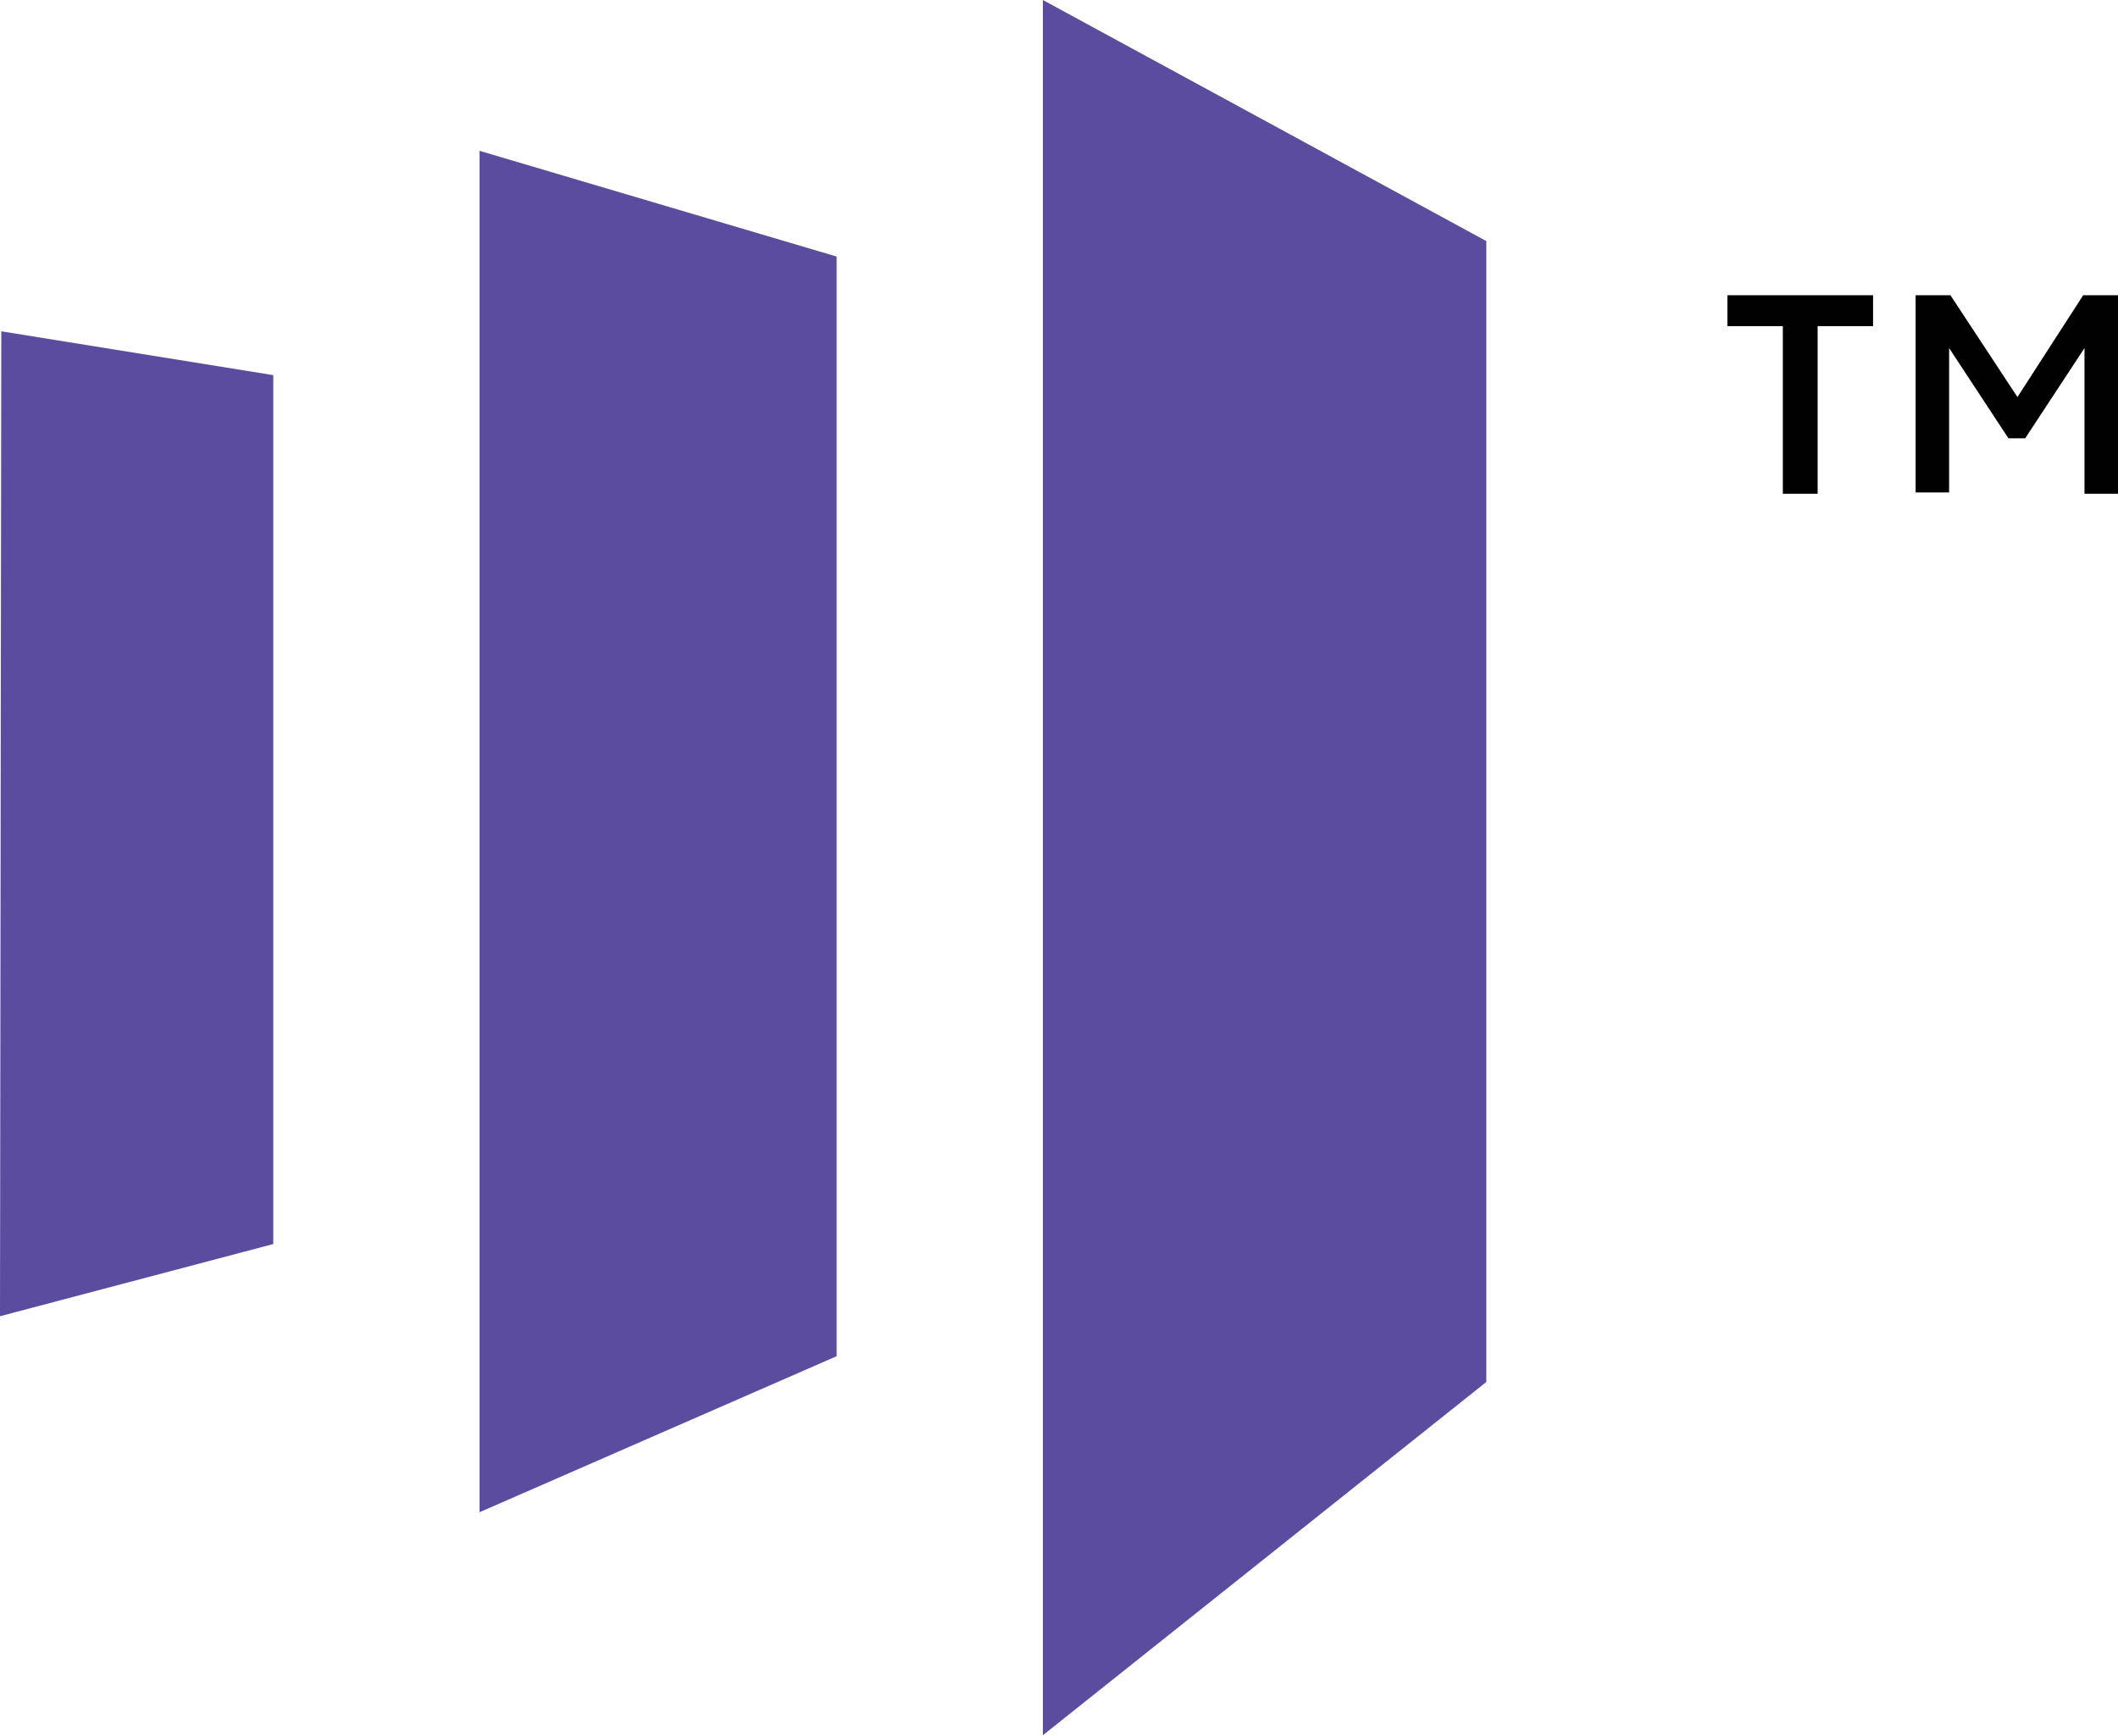 <svg width="72" height="59" viewBox="0 0 72 59" fill="none" xmlns="http://www.w3.org/2000/svg">
<path d="M35.452 0V58.985L50.527 46.977V8.195L35.452 0ZM28.441 46.101L16.302 51.404V5.127L28.441 8.721V46.101ZM0 44.742L9.29 42.288V12.752L0.044 11.262L0 44.742Z" fill="#5C4C9F"/>
<path d="M58.766 10.035H63.674V11.087H61.789V16.784H60.606V11.087H58.722V10.035H58.766ZM66.259 11.832V16.74H65.12V10.035H66.303L68.582 13.497L70.817 10.035H72V16.784H70.861V11.832L68.845 14.899H68.275L66.259 11.832V11.832Z" fill="#010101"/>
</svg>
